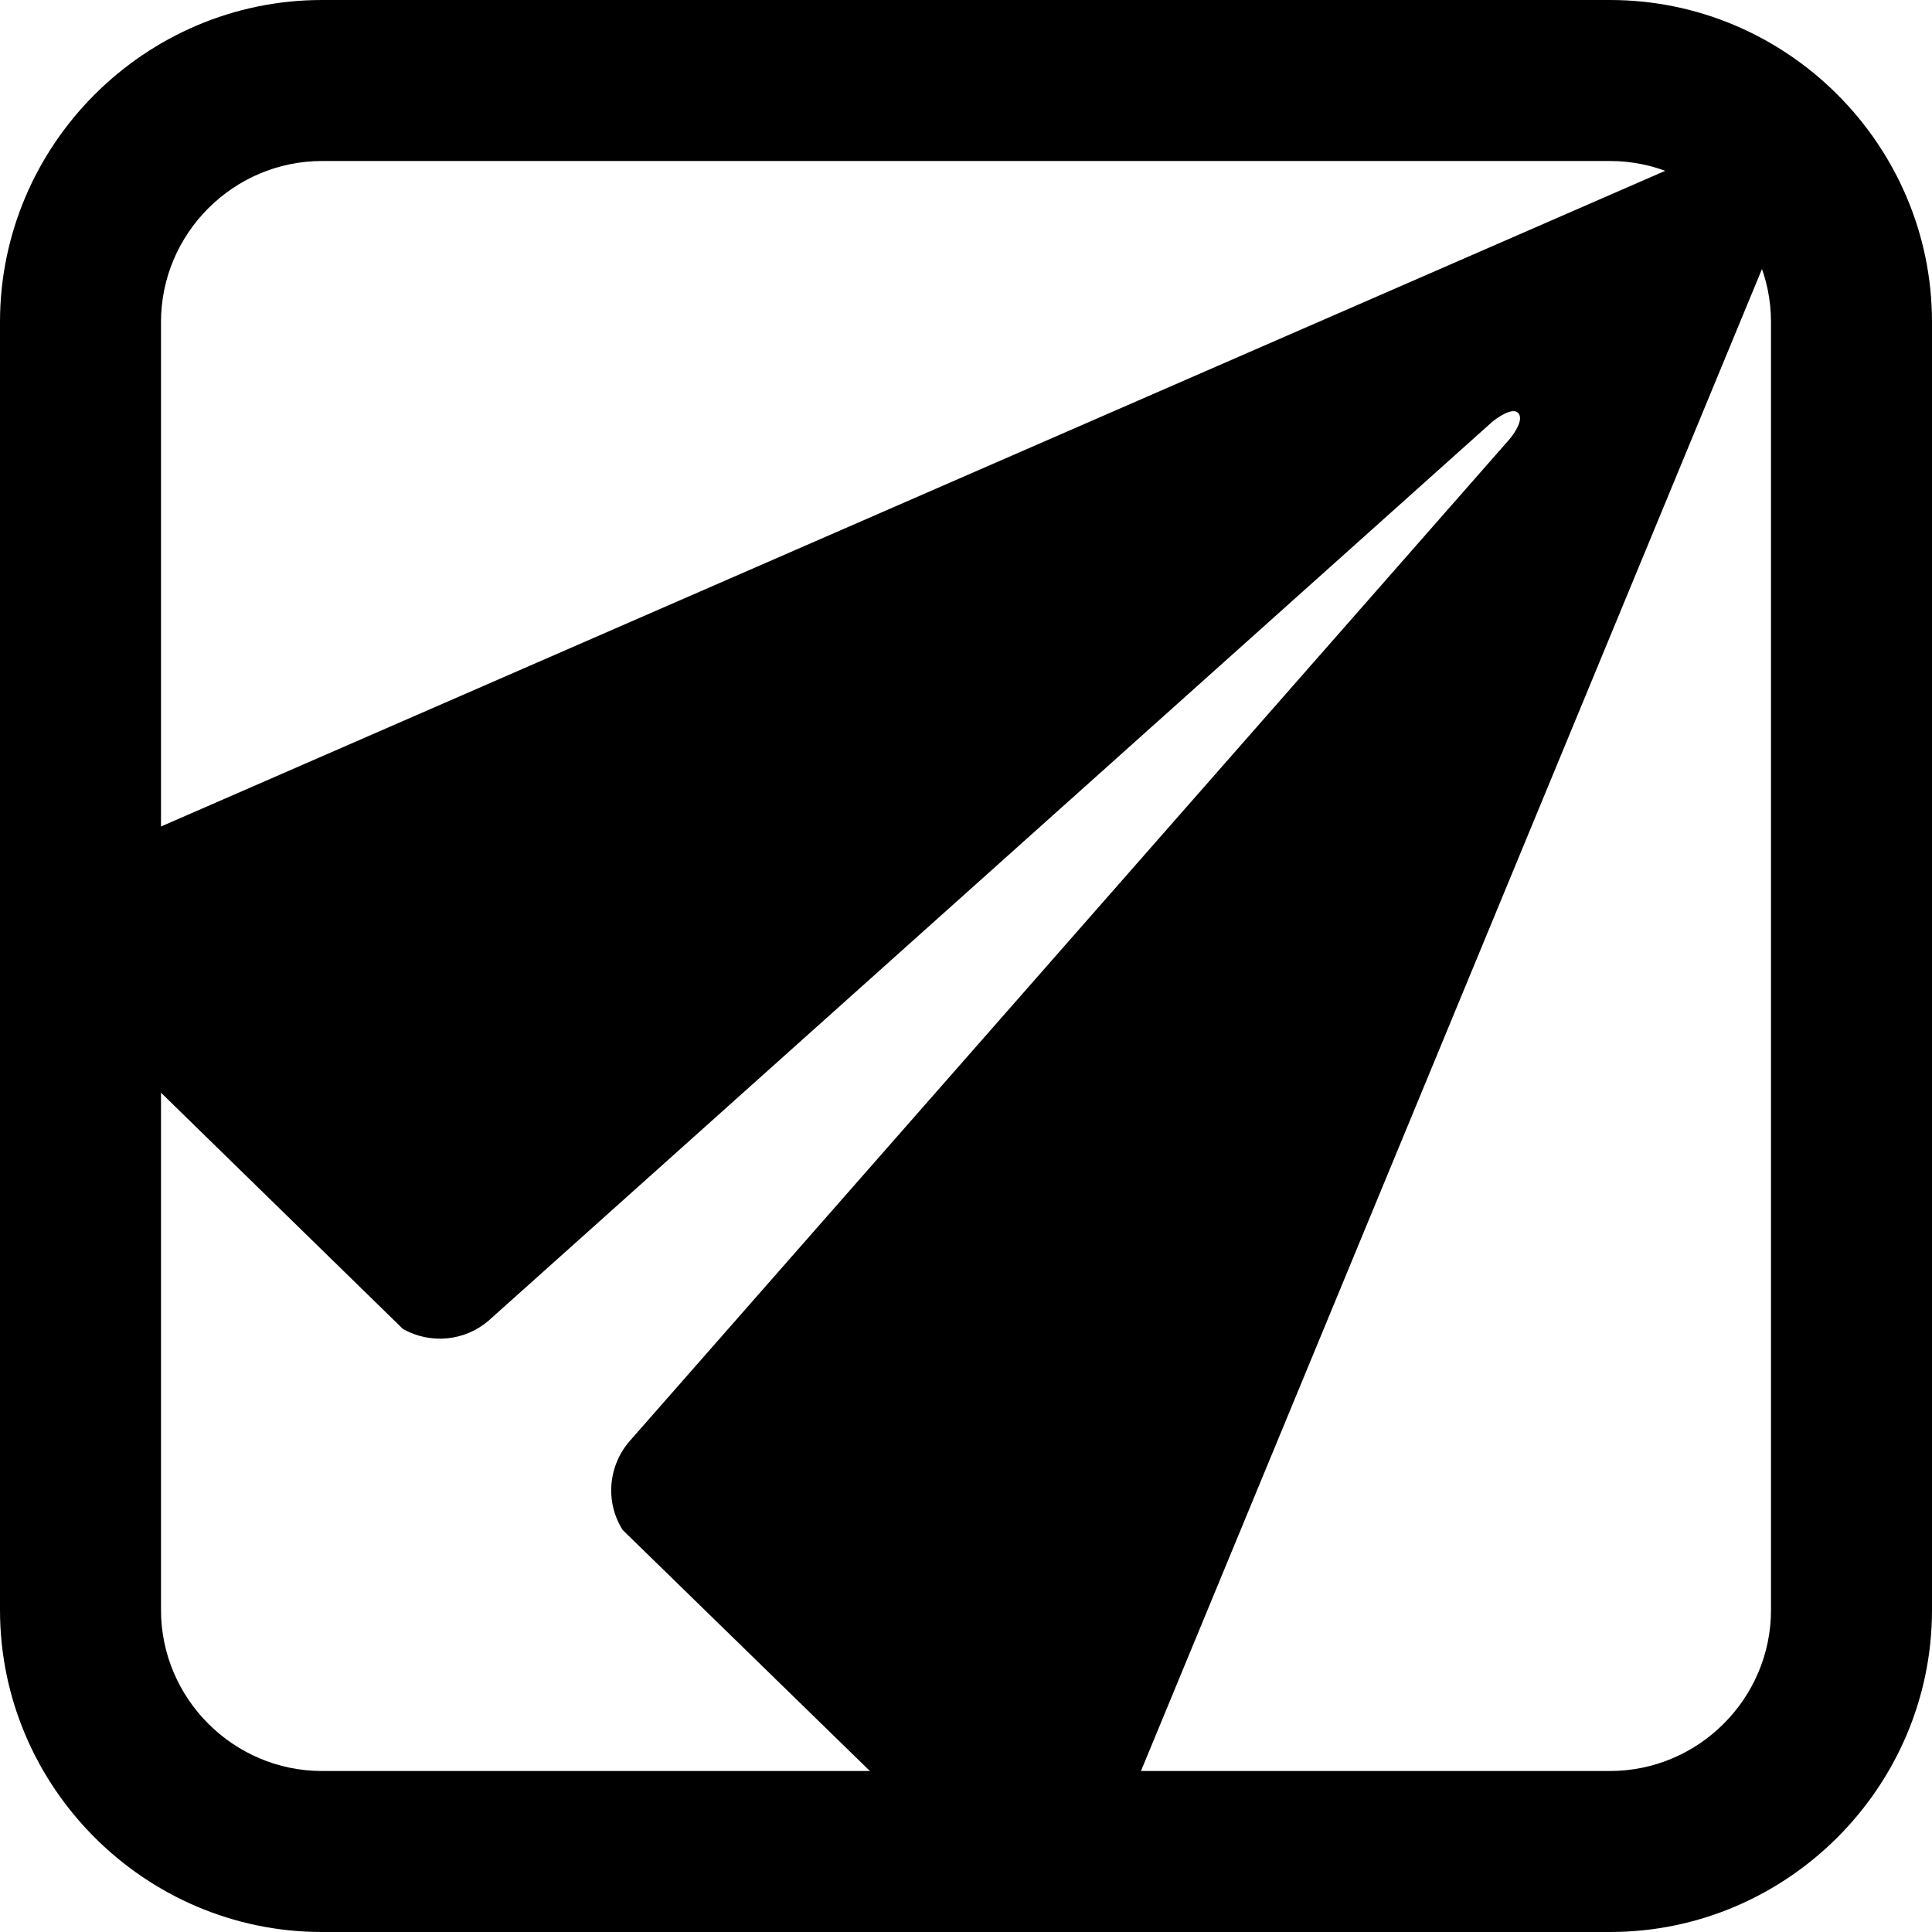 <?xml version="1.0" encoding="UTF-8"?>
<svg width="768px" height="768px" viewBox="0 0 768 768" version="1.1" xmlns="http://www.w3.org/2000/svg" xmlns:xlink="http://www.w3.org/1999/xlink">
    <title>fairpost-icon copy</title>
    <g id="Page-1" stroke="none" stroke-width="1" fill="none" fill-rule="evenodd">
        <g id="fairpost-icon-copy" fill="#000000" fill-rule="nonzero">
            <g id="check-box-3">
                <path d="M640,0 L128,0 C57.6,0 0,57.6 0,128 L0,640 C0,710.4 57.6,768 128,768 L640,768 C710.4,768 768,710.4 768,640 L768,128 C768,57.6 710.4,0 640,0 Z M704,640 C704,675.2 675.2,704 640,704 L128,704 C92.8,704 64,675.2 64,640 L64,128 C64,92.8 92.8,64 128,64 L640,64 C675.2,64 704,92.8 704,128 L704,640 Z" id="Shape"></path>
            </g>
            <g id="ios-send" transform="translate(0, 53)">
                <path d="M692.465,1.601 L8.872,299.578 C-3.232,305.351 -2.86,322.671 9.43,328.072 L160.186,475.3 C171.173,481.446 184.767,480.142 194.264,471.948 L593.026,114.832 C595.447,112.784 601.22,108.873 603.454,111.108 C605.875,113.529 602.151,119.116 600.102,121.537 L250.5,519.624 C241.748,529.495 240.445,544.021 247.521,555.195 L402.529,706.316 C408.488,718.048 425.433,717.862 430.833,705.943 L713.507,22.273 C719.652,8.864 705.686,-4.731 692.465,1.601 Z" id="Path"></path>
            </g>
        </g>
    </g>
</svg>